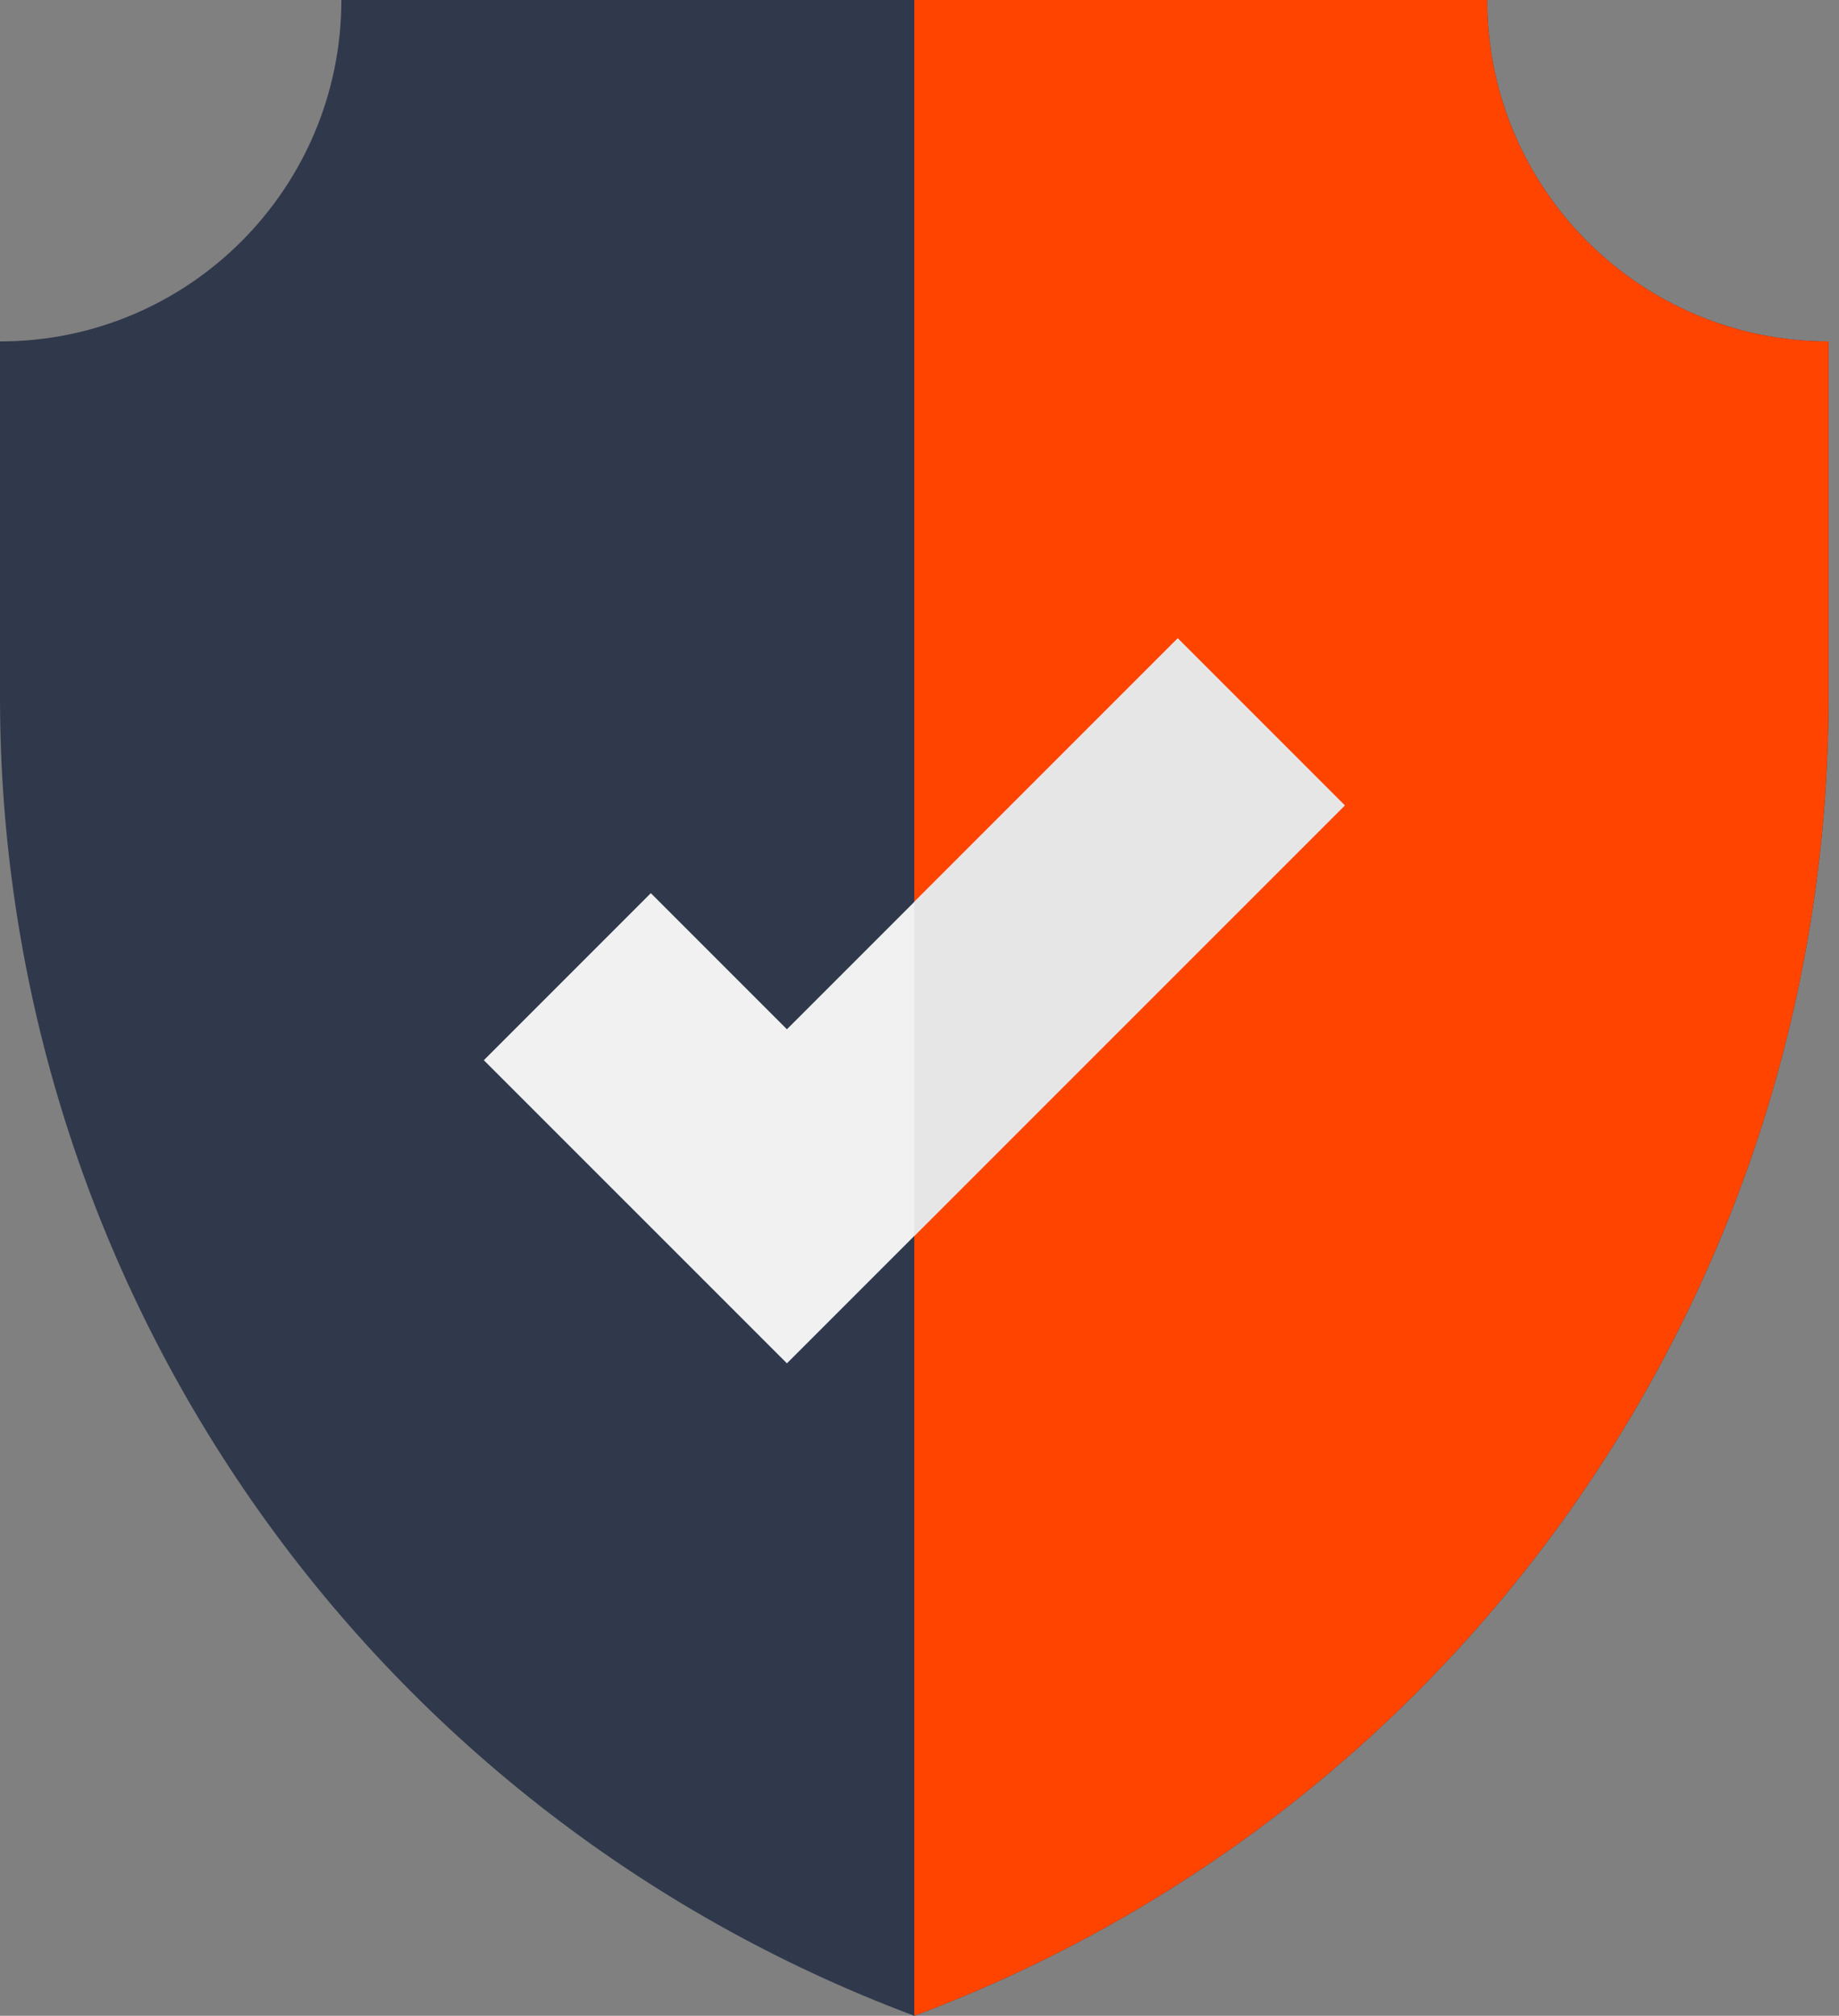 <svg xmlns="http://www.w3.org/2000/svg" width="73" height="80" fill="none" viewBox="0 0 73 80">
    <rect x="0" y="0" width="73" height="80" fill="#808080" stroke="none"/>
    <path fill="#30394B" d="M36.293 80c21.828-8.165 36.293-29.022 36.293-52.326V13.549c-7.483 0-13.55-6.066-13.55-13.549H13.55C13.55 7.483 7.483 13.55 0 13.55v14.124C0 50.978 14.466 71.834 36.293 80z"/>
    <path fill="#F40" d="M36.293 80c21.827-8.165 36.293-29.022 36.293-52.326V13.549c-7.483 0-13.55-6.066-13.55-13.549H36.294v80z"/>
    <path fill="#F1F1F2" d="M31.237 54.106l-12.031-12.03 6.629-6.63 5.402 5.402 15.515-15.514 6.629 6.629-22.144 22.143z"/>
    <path fill="#E6E6E6" d="M36.293 49.05V35.793l10.459-10.458 6.629 6.629L36.293 49.05z"/>
</svg>
